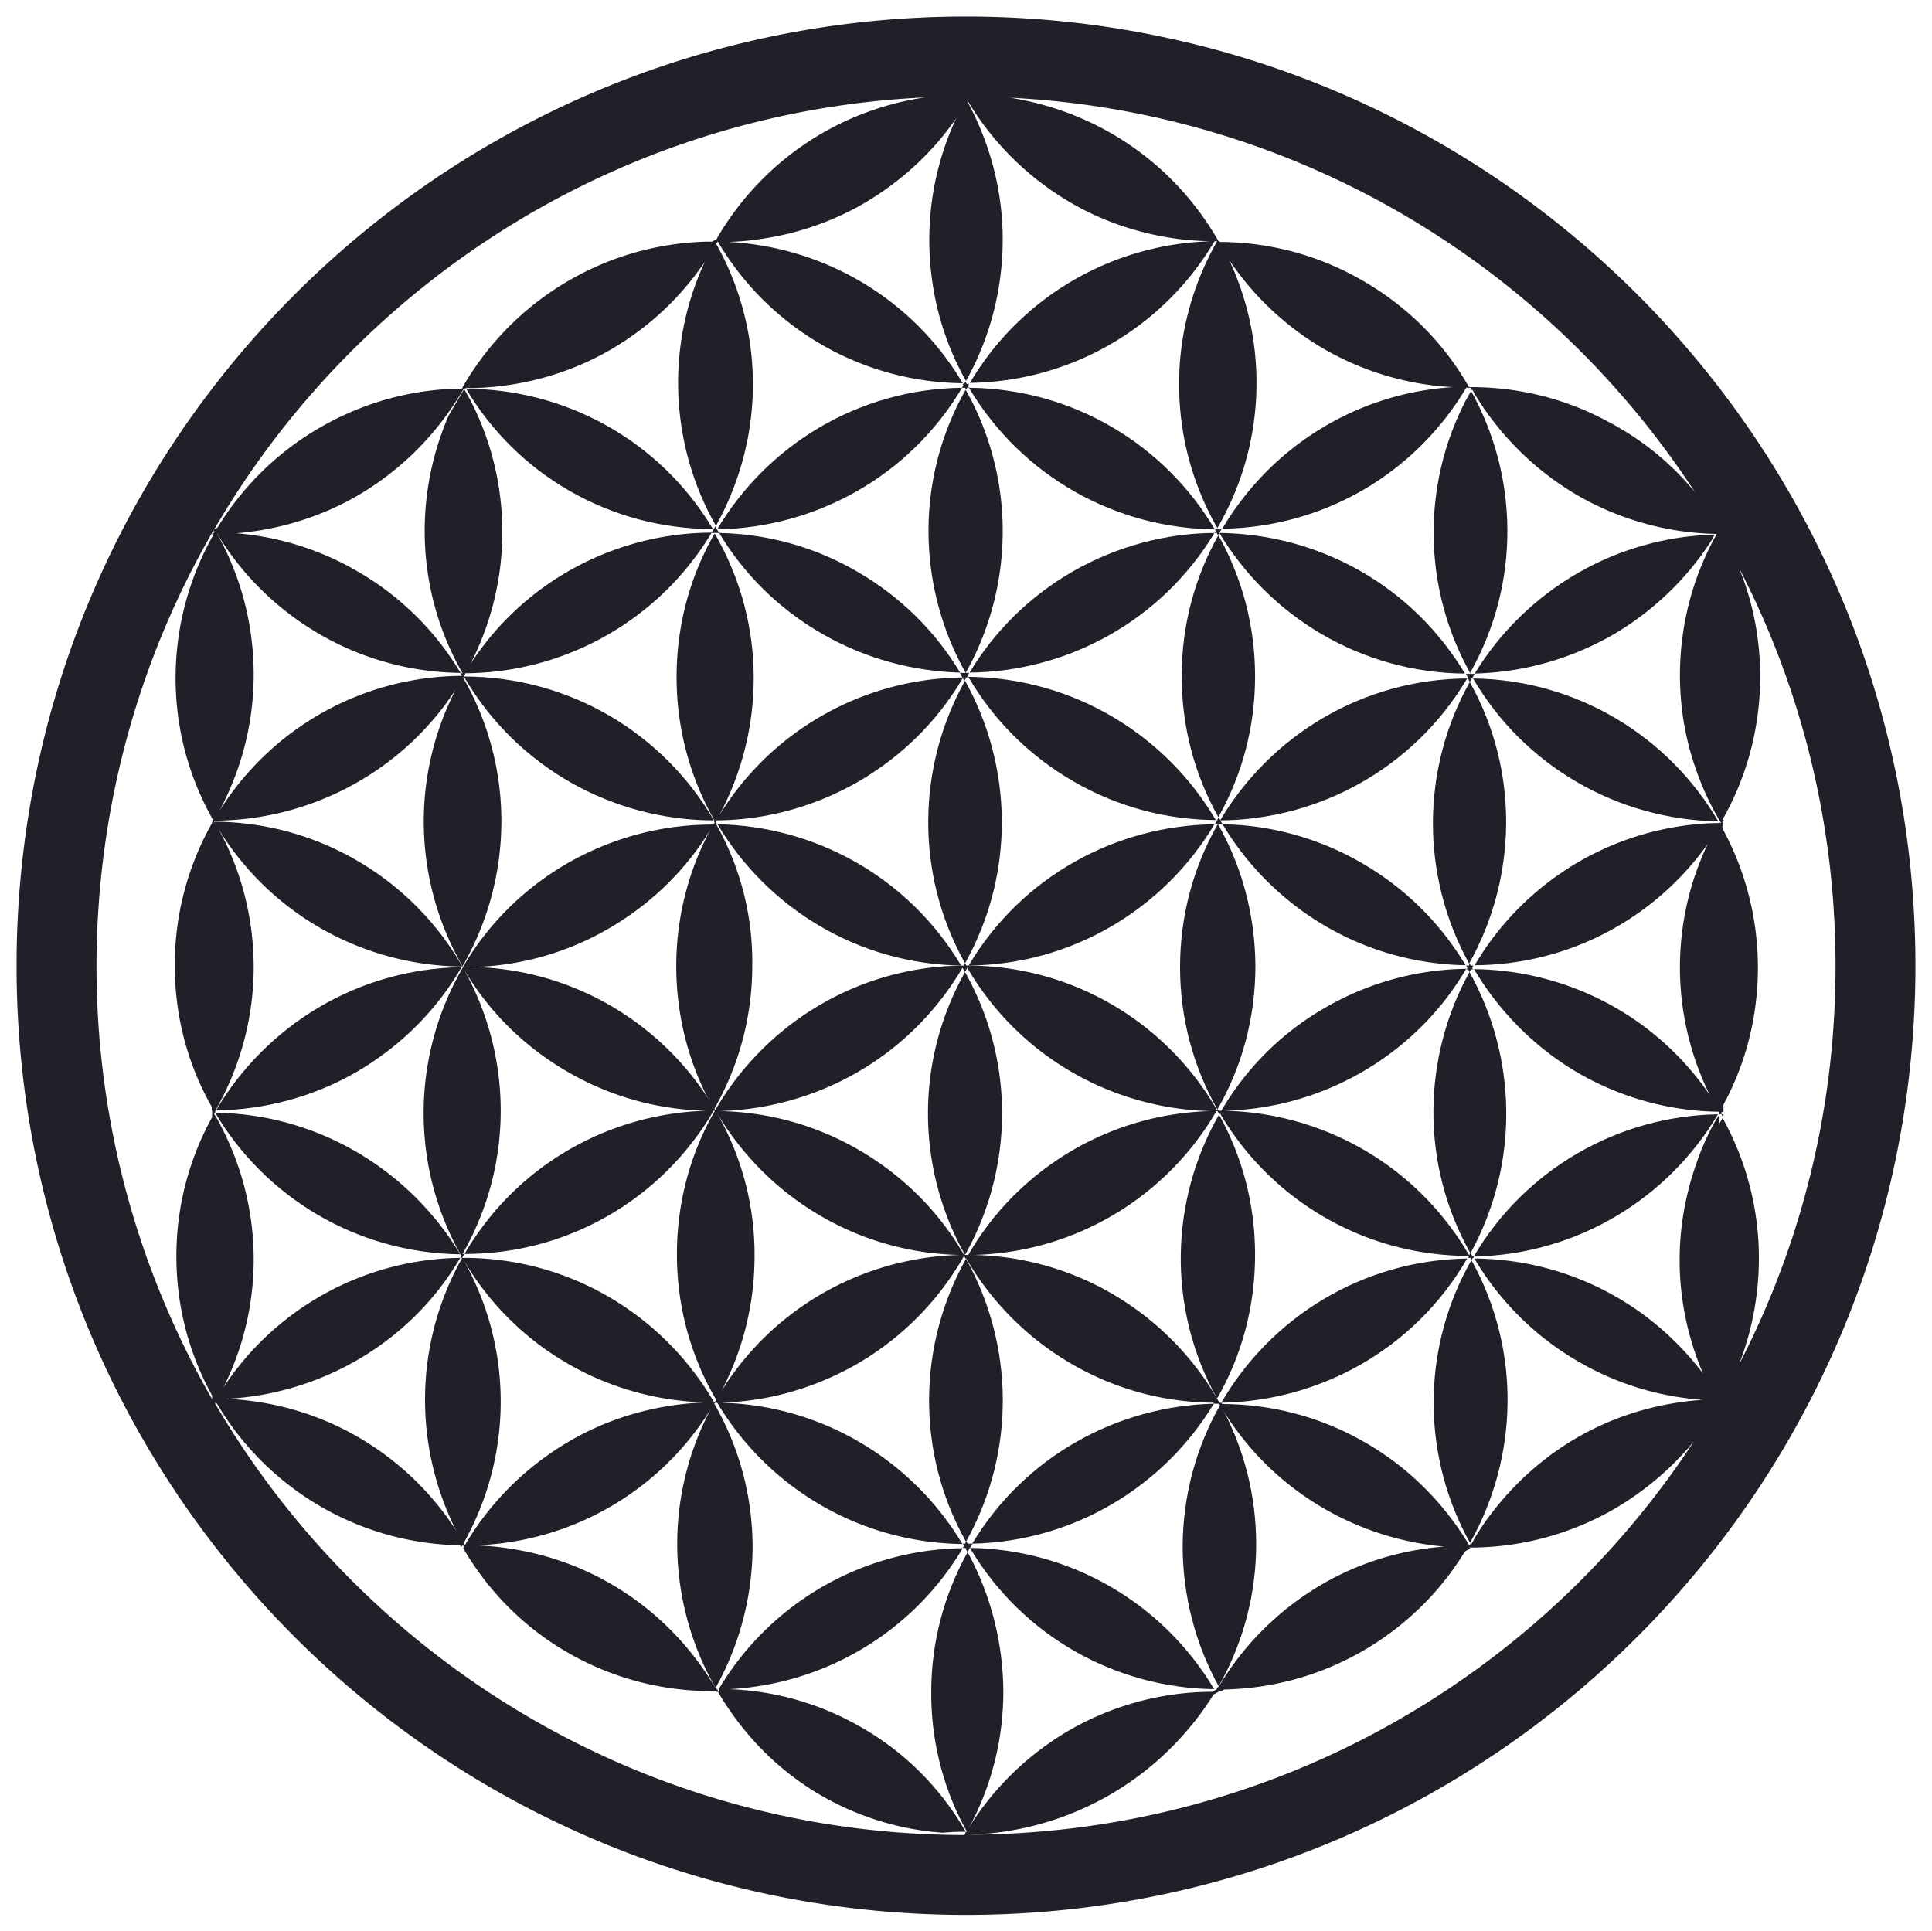 <svg xmlns="http://www.w3.org/2000/svg" viewBox="0 0 594.8 594.6" fill="#212029"><path d="M297.4 5.1C136 5.1 5.1 135.9 5.1 297.4c0 161.4 130.9 292.2 292.3 292.2s292.3-130.9 292.3-292.3S458.8 5.1 297.4 5.1zm78 426.8c-.2-.4-.5-.9-.7-1.3-7.6-13-18.5-24.2-32.4-32.3a88.41 88.41 0 0 0-42.6-11.9c32-.8 59.8-18.4 74.8-44.3h.3c.2.3.4.7.6 1 .1-.1.1-.2.2-.3 15.4 26.3 44 43.9 76.7 43.9-.1.2-.2.3-.3.5 0 0 0 .1-.1.1h.9l.3.6.3-.6h.3c0-.1-.1-.1-.1-.2a.76.76 0 0 0 .2-.4h-.5c-.2-.3-.4-.7-.6-1-.1.3-.3.5-.4.8-16.2-27.9-45.1-43.8-75.2-44.5 14.4-.4 28.8-4.2 42.2-11.9 13.8-8 24.6-19 32.1-31.8-14.7.2-29.6 4-43.3 11.9-13.8 7.9-24.6 19-32.1 31.8h-.9c-.1-.2-.2-.3-.3-.5 0 .1-.1.2-.1.3-15.2-26.4-43.7-44.3-76.4-44.5h-.8c-.1-.2-.3-.5-.4-.7-.1.2-.2.5-.4.7h-.8c-32.4.5-60.5 18.3-75.7 44.5-.1-.1-.1-.2-.2-.4-15.5-26.2-44-43.7-76.6-43.7h-.8s0-.1.1-.1h-.3s0-.1-.1-.1c-7.6-13.2-18.6-24.6-32.7-32.7-13.3-7.7-28.3-11.7-43.6-11.8v.1c16.3 28.3 45.8 44.2 76.2 44.5 0 0 0 .1-.1.1h.3c0 .1.1.1.1.2 7.5 13 18.5 24.2 32.4 32.2 13.5 7.8 28.1 11.6 42.7 11.9-29.8.8-58.5 16.5-74.6 44.1 32.8 0 61.3-17.7 76.7-44.1h.4c-7.5 13-11.7 28.1-11.7 44.2 0 16.4 4.4 31.7 12.1 44.8-.1.2-.2.4-.4.7h-.3c-15.4-26.5-44.1-44.4-77-44.4h-.4s0-.1-.1-.1c.1-.2.3-.5.4-.7a.76.76 0 0 0 .2-.4h-.5c16.2-28.3 15.1-61.8.1-88.2-15.3 26.3-16.6 59.8-.8 88.2.1.2.2.4.4.6-.1.2-.2.4-.4.6h.6c-15.1 26.9-14.8 58.4-1.8 84.1-1.8-2.9-3.8-5.6-6-8.3-6.7-8.2-14.9-15.2-24.2-20.6-12.4-7.2-26.4-11.2-40.6-11.8 14.1-.7 27.7-4.8 39.7-11.6 13.2-7.5 24.4-18.3 32.3-31.8-15.6.2-30.6 4.5-43.6 12.1-11.6 6.8-21.7 16.2-29.3 27.8 6.1-12.2 9.3-25.7 9.3-39.4 0-14.4-3.5-28.6-10.2-41.3-.2-.5-.5-.9-.7-1.4-.2-.4-.5-.8-.7-1.2l-.5-.8s0-.1-.1-.1c.1-.1.1-.3.2-.4h.2c0-.1-.1-.1-.1-.2.1-.2.2-.4.4-.6h-.2c7.6-13.4 11.7-28.5 11.7-44 0-14.9-3.7-29.6-10.9-42.7-.4-.7-.9-1.4-1.3-2.1h.1c-.1-.1-.1-.2-.2-.3 30.1-.1 58.2-15.3 74.5-40.4-14.2 27.7-12.6 59.7 2.1 85.2 15.3-26.5 16.5-60.3.2-88.8a.76.76 0 0 0 .2-.4c0-.1.1-.1.1-.2.2-.3.3-.5.4-.8 31.1-.2 59.9-16.7 75.8-43.3-29.1.1-57.5 14.6-74.3 40.5 13.1-25.5 13.2-55.9-.1-81.5l-1.8-3.2c-.1.2-.2.3-.3.5l-4.5 7.7c-10.7 24.8-10.1 54.1 4.3 79.3h-.7c.2.3.3.5.5.8-31.5.2-59 16.7-74.6 41.5.8-1.5 1.6-3.1 2.3-4.7 5.4-11.6 8.2-24.3 8.2-37.2 0-14.9-3.7-29.6-10.9-42.7-.1-.2-.2-.4-.4-.6h.1c7.9 13.1 19 23.7 31.9 31.1s27.6 11.5 43 11.7a88.26 88.26 0 0 0-31.6-31.2 88.33 88.33 0 0 0-37.4-11.8c13.1-1.1 25.9-5 37.3-11.6 12-7 22.2-16.7 29.8-28.3 1-1.5 2-3.1 2.9-4.7h.8c0-.1-.1-.1-.1-.2.7.1 1.5.1 2.2.1 14.9-.4 29.5-4.4 42.4-11.9 11.5-6.7 21.4-15.9 28.9-27-12.4 26.7-10.4 57 3.4 81.3.2-.3.4-.6.5-.9 7.1-13.1 10.9-27.8 10.9-42.7 0-15.1-3.9-30-11.3-43.2.1-.2.3-.5.4-.7h.1c15.8 26.8 44.4 43.3 75.4 43.6-15.8-26.6-43.3-42-72.1-43.5 2.8-.1 5.6-.3 8.4-.7 11.7-1.5 23-5.2 33.3-11.2 11.3-6.6 21-15.5 28.4-26.2-5.5 11.8-8.3 24.6-8.3 37.4 0 15 3.7 30 11.3 43.5 7.6-13.6 11.3-28.6 11.3-43.6 0-14.6-3.7-29.2-10.9-42.5.1-.1.1-.2.1-.3.1.3.3.6.4.8 7.8 12.8 18.6 23.3 31.5 30.8 10.2 5.9 21.5 9.6 33.1 11.1 3.2.4 6.5.6 9.8.7-29.5.8-58 16.4-74.1 43.6 31-.4 59.5-16.9 75.3-43.6h.8c-7.6 13.4-11.7 28.5-11.7 43.9 0 16.2 4.3 31.3 11.8 44.4 0-.1.1-.1.1-.2 15.1-26.2 15.4-56.8 3.6-82.2 7.6 11.2 17.5 20.5 29.2 27.3 12 6.9 25.6 11 39.6 11.7-30.3 1.9-56.4 18.9-71 43.6 14.7-.2 29.6-4 43.3-11.9 13.1-7.6 24.1-18.5 31.8-31.5h1.3c.2.3.3.5.5.8 0-.1.1-.2.1-.2.3.6.7 1.2 1 1.8.8 1.3 1.7 2.7 2.6 4 7.5 10.9 17.4 20.1 28.9 26.8 12.9 7.4 27.5 11.5 42.5 11.8v.1h.2c-.1.2-.3.4-.4.7-7.2 13.1-10.9 27.8-10.9 42.7 0 10.4 1.8 20.6 5.4 30.3 1.8 5 4.1 9.9 6.9 14.6.1.2.3.4.4.6h-.4v-.3c-.1.1-.1.2-.2.3-15.1.2-29.9 4.3-43 11.8-13.8 8-24.7 19.1-32.3 32 29.7-.2 55.8-14.9 71.8-37.4-5.7 11.9-8.6 24.9-8.6 38.1 0 13.7 3.2 27.1 9.2 39.3-16.8-24.7-44.3-38.5-72.6-38.8.3.4.5.9.8 1.3 7.8 12.7 18.6 23.3 31.5 30.8 13.1 7.5 27.9 11.6 43 11.8.1.2.2.3.3.5 0 .1-.1.2-.2.3h.3v.1-.1h.5l.3.6v.6l-1 1.7v-2.8c-.4.7-.9 1.4-1.3 2.1-2.3 4.1-4.2 8.4-5.7 12.8-3.4 9.6-5.2 19.7-5.2 29.9 0 12 2.5 23.9 7.2 34.9-7.2-9.5-16.1-17.4-26.2-23.3-13.2-7.7-28.4-12-44.2-12.1 8 13.5 19.3 24.5 32.5 32 11.5 6.6 24.4 10.6 37.9 11.5-13.6.9-26.9 4.8-38.7 11.6-10.2 5.9-19.1 13.8-26.3 23.2-1.9 2.4-3.6 5-5.2 7.6-.3.6-.7 1.3-1 1.9-.1-.1-.1-.2-.2-.3-.2.3-.3.6-.5.9-7.8-13.1-18.8-24.1-32-31.7-14-8.1-29.2-11.9-44.3-11.9.1-.1.1-.2.2-.3-.5-.1-.7-.1-.9-.1zm-155-89.8c15.1 26 43.1 43.7 75.2 44.3-29.1.7-57.1 15.6-73.5 41.9 6.5-12.4 10.2-26.5 10.2-41.5.1-16.3-4.3-31.5-11.9-44.7zm76.1-43.8c.2.3.4.7.6 1a4.67 4.67 0 0 0 .5-1c.1-.1.1-.2.2-.3 16.2 27.7 45 43.4 74.9 44.1-14.4.4-28.8 4.2-42.2 11.9-13.9 8.1-24.9 19.3-32.4 32.4h-1c14.7-26.2 15.7-59.1 0-87.1-15.7 28-14.7 60.9 0 87.1h-.3c-7.5-13-18.5-24.3-32.5-32.4-13.5-7.8-28.1-11.6-42.7-11.9 29.8-.8 58.5-16.5 74.7-44.1.1.1.1.2.2.3zM65.6 430.9v.2s-.1-.1 0-.2c-.1 0-.1 0 0 0zm77.5 44.9c-.2-.2-.3-.4-.4-.6 15.3-27.2 15.3-60.4-.2-87.6 16.1 27.7 44.9 43.5 74.8 44.2-14.7.5-29.2 4.5-41.9 11.9-13.4 7.8-24.5 18.8-32.3 32.1zM530.2 344l.5-.9h-.7v-.7h.6v-2.3c6.8-12.5 10.6-26.9 10.6-42.2 0-15.5-4-30.1-10.9-42.8v-2.2h.5l-.4-.7c7.3-12.9 11.5-27.9 11.5-43.9 0-11.8-2.3-23.1-6.5-33.4 19 36.7 29.7 78.4 29.7 122.6s-10.7 85.9-29.7 122.6c9.3-24.1 8.3-51.9-5.2-76.1zm-8.4-192.5c-6.6-8-14.6-14.8-23.7-20a47.53 47.53 0 0 0-3.1-1.7c-12.5-6.8-26.9-10.6-42.2-10.6h-.4l-.2-.1c-.1-.2-.3-.4-.4-.7-7.5-12.9-18.4-24-32.3-32-13.8-8-28.9-11.8-43.8-11.9l-.6-.3c-7.6-13.3-18.7-24.9-32.9-33.1-9.9-5.7-20.5-9.3-31.2-11 88.3 4.4 165.3 51.7 210.8 121.4zM284.8 30c-26 3.8-50 19.1-64.2 43.6v.1l-1.4.7H218c-14.5.3-29.2 4.1-42.7 11.9-13.7 7.9-24.5 18.9-32.1 31.6-.1.2-.2.3-.3.5l-.2.1s0 .1.1.1c-.2.3-.4.6-.5 1l-.1.1h-1.9c-14.2.4-28.5 4.3-41.7 11.9-13.4 7.7-24.1 18.5-31.6 30.8l-1.1.7c.1.2.2.4.4.6v.1c-.1-.2-.3-.4-.4-.7C110.2 86.8 191.2 34.4 284.8 30zm-219 133.2v.9l-.7.4h.7c-15 26.3-16.2 59.6-.3 87.8l-.2.4h.3v.1c0 .1-.1.2-.1.3h-.3c0 .1.1.2.1.3-7.3 12.9-11.5 27.9-11.5 43.8s4.1 30.8 11.4 43.6v1.1h.1v2.1c-7 12.7-11 27.3-11 42.8 0 15.6 4 30.2 11 42.9v1.1c-22.6-39.3-35.6-84.9-35.6-133.5.1-48.8 13.2-94.7 36.1-134.1zm.4 268.9c0-.1.1-.1.1-.2l.5.3c15.2 25.7 43 43 74.8 43.6l.4.6.3-.6.6.3-.3.6c7.8 13.4 18.9 24.5 32.3 32.2 13.9 8 29.6 12 45.6 11.8 0 .1.1.1.1.2h.3l.2.1s0-.1-.1-.1h.1c.3.6.6 1.2 1 1.8 7.7 12.5 18.3 23 31 30.3 11.4 6.5 24.1 10.4 37.2 11.3a69.08 69.08 0 0 1 6.5-.3h.4s0-.1.1-.1c-.1-.2-.2-.4-.4-.6-.2-.3-.4-.7-.6-1-7.4-12.3-17.9-22.9-31.2-30.5-12.8-7.4-26.8-11.2-40.6-11.7 28.7-1.5 56.1-16.9 71.9-43.4-31 .4-59.4 16.9-75.2 43.5h.3c-.1.2-.2.4-.3.5 0 0 0 .1-.1.1-.1-.1-.1-.2-.2-.3.1-.1.1-.2.2-.3h-.4c-.1-.2-.2-.3-.3-.5 0 0 0 .1-.1.1-7.8-13.3-18.9-24.4-32.2-32.1-12.7-7.4-27-11.3-41.6-11.9a88.55 88.55 0 0 0 72.3-41.9c-14.7 27.8-13.2 60.1 1.5 85.8 7.4-13.2 11.3-28.1 11.4-43.2 0-16.1-4.3-31.3-11.8-44.3.1-.1.1-.2.2-.3h.7c15.4 25.8 43.4 43.1 75.5 43.5-15.8-26.4-43.9-42.8-74.4-43.5 14.3-.4 28.6-4.3 41.9-11.9 14.3-8.3 25.4-19.9 33-33.3.2.3.3.6.5.9 0-.1.1-.2.1-.2C305 400.5 316 411.9 330 420c13.8 8 28.8 11.8 43.7 11.9-.1.1-.1.2-.2.3h1.8c.1.1.1.2.2.3 15.2 25.9 41.4 41.2 69.1 43.7-13.2 1-26 4.9-37.4 11.5-12.9 7.5-23.7 18-31.5 30.8-.2.3-.4.7-.6 1 0-.1-.1-.2-.1-.2-.1.2-.3.5-.4.7 0 .1-.1.1-.1.2-.1.2-.3.5-.4.7.1-.2.3-.5.4-.7l-1.2.7c-15.4 0-30.6 4.1-44 11.8-12.9 7.5-23.7 18-31.5 30.8l-.3.6s0-.1-.1-.1c-.1.2-.2.3-.3.5h.1c-.1.2-.2.3-.3.5-98.3-.1-184.3-53.5-230.7-132.9zM298 564.9c30-.7 58.9-16.2 75.9-43.6a.76.76 0 0 0-.2.4l2.2-1.2c0 .1.1.1.1.2l.9-.5c14.5-.3 29.2-4.1 42.7-11.9 13.3-7.7 23.9-18.3 31.4-30.6l1.6-.9c-.1-.1-.1-.2-.2-.3h.1c15.1 0 30.4-3.8 44.5-11.9a91.71 91.71 0 0 0 24.5-20.8C473.8 516.6 391.6 564.7 298 564.9z"/><path d="M297.4 474.7c15.6-28 14.6-60.9 0-87.1-14.6 26.1-15.7 59.1 0 87.1zM374 163c.1.2.2.3.3.5-.1.2-.2.4-.4.6h.7c.1.2.3.5.4.7.1-.2.3-.5.4-.7 15.4 25.7 43.5 43 75.6 43.3-16.5-27.6-45.6-43-75.6-43.3.2-.4.4-.8.7-1.1h-1.3c0-.1-.1-.1-.1-.2 0 .1-.1.1-.1.2h-.6z"/><path d="M373.9 164.1c-14.9.1-29.9 4-43.7 11.9-13.5 7.8-24.2 18.6-31.7 31.1 29.9-.3 58.9-15.7 75.4-43zm-153.8 0h1.3c-.2-.4-.4-.7-.7-1.1-.2-.3-.3-.6-.5-.9-.2.3-.3.6-.5.9h-.3c0 .1.1.2.1.2-.2.3-.3.6-.5.9z"/><path d="M296.2 119.4h.9l.3.6.3-.6h.6c-.1-.2-.2-.4-.3-.5.1-.2.3-.5.4-.7h-.8c-.1-.2-.3-.5-.4-.7-.1.2-.2.5-.4.7h-.5c.1.1.2.3.3.4-.1.2-.3.5-.4.8zM263.9 176c-13.4-7.8-28-11.6-42.5-11.9 7.5 12.5 18.2 23.3 31.8 31.1 13.4 7.7 28 11.5 42.4 11.9-7.5-12.5-18.2-23.3-31.7-31.1zm111.2-11.2c-7.2 12.8-11.3 27.6-11.3 43.4s4.1 30.6 11.3 43.4c7.2-12.8 11.3-27.6 11.3-43.3 0-15.8-4.1-30.6-11.3-43.5zm-155.3 87.8c-15.4-26.5-44.1-44.3-77-44.3 16.5 28.4 46.4 44.3 77 44.3zm155.5 90.6c-15 26.2-16.2 59.3-.6 87.4 7.5-13 11.7-28.1 11.7-44.3 0-15.6-4-30.3-11.1-43.1zm-154.4-89.4c15.3 25.7 43.1 43 75 43.5-16.3-27.4-45.2-43-75-43.5zm76.2-44.2c-14.6 26.2-15.6 59.1 0 87 15.6-27.9 14.6-60.8 0-87zm76.8 44.2c-30.1.3-59.3 15.9-75.7 43.5 32.2-.3 60.3-17.7 75.7-43.5zm-75.8-45.4c7.5 12.9 18.5 24.2 32.4 32.2 13.8 8 28.9 11.8 43.8 11.9-15.3-26.1-43.7-43.8-76.2-44.1z"/><path d="M220.5 253.8h.3c-.2-.3-.3-.6-.5-.8.1-.1.1-.3.2-.4 14.9-.1 29.9-4 43.7-11.9 13.8-8 24.7-19.1 32.2-31.9.2.3.3.6.5.9.2-.4.4-.8.7-1.2h.4c-.1-.1-.1-.2-.2-.3.2-.3.4-.7.6-1h-1.1C312 181 313 148 297.3 120c-15.8 28-14.7 61 0 87.2h-1.8c.3.4.5.9.8 1.4a89.01 89.01 0 0 0-74.9 42.5c14.1-26.3 14.7-59-1.3-86.7 0 0 0-.1-.1-.1-7.5 13-11.7 28.1-11.7 44.2a89.15 89.15 0 0 0 11.7 44.2h-.3l.3.6c-.1.2-.2.4-.4.6-15.3-.1-30.7 3.8-44.9 11.9-13.8 8-24.7 19.1-32.2 32 15.3.1 30.8-3.7 44.9-11.9 13.3-7.7 23.8-18.2 31.3-30.4-6.7 12.5-10.5 26.8-10.5 42 0 16 4.2 31.1 11.6 44.1 7.5-13 11.8-28.2 11.8-44.3.2-15.8-3.9-30.7-11.1-43.5zm232-43.8l.6-1s0-.1.1-.1h.4c-.1-.1-.1-.2-.2-.3.2-.4.4-.7.7-1.1h-1.3c0-.1-.1-.2-.1-.3 0 .1-.1.2-.1.3h-1.3c.2.4.5.8.7 1.2-.1.1-.1.2-.2.3h.3c0 .2.2.6.4 1zm-33.3 55.7c-13.5-7.8-28.3-11.7-42.8-11.9 15.3 25.6 43 42.8 74.8 43.4-7.5-12.6-18.3-23.6-32-31.5zm33.2 33.6c.2-.3.3-.6.5-.8h.6c-.1-.2-.2-.3-.3-.5.1-.2.3-.5.4-.7h-.8l-.3-.6-.3.6h-.8c.1.2.3.5.4.7-.1.2-.2.3-.3.5h.6c0 .2.1.5.3.8z"/><path d="M375 253.8h1.4c-.2-.4-.5-.8-.7-1.2 30.2-.2 59.5-15.9 76-43.7-32.4.2-60.6 17.7-76 43.6-.2-.3-.3-.5-.5-.8-.2.3-.3.6-.5.9h-.3c.1.1.1.2.2.3l-.6.9h.9c-7.4 13-11.6 28-11.6 44 0 15.9 4.2 30.9 11.5 43.8 7.5-13 11.7-28.1 11.7-44.2-.1-15.8-4.2-30.7-11.5-43.6zm-77.1 224.1l.6-1.2v-.1h.1c.3-.4.5-.9.8-1.3h-1.5c-.1-.2-.3-.5-.4-.7-.1.2-.3.5-.4.7h-.7c.1.2.2.4.4.6-.1.3-.3.5-.4.7h.9c.1.5.3.9.6 1.3zM69.3 342.7h-3c15.3 25.8 43.3 43.1 75.4 43.5-15.4-25.6-42.5-42.1-72.4-43.5zm-2.8-.8c15.1-.2 30-4.2 43.2-11.8 13.9-8.1 24.9-19.3 32.4-32.3-32.2.5-60.3 18.1-75.6 44.1zm229.7-222.5c-32.1.4-60.1 17.8-75.4 43.6 30-.5 59-16 75.4-43.6zM175.1 151c14 8.1 29.3 11.9 44.4 11.9-16.6-27.7-45.8-43.1-76-43.2 7.7 13 18.6 23.8 31.6 31.3zM374 163c-15.3-25.9-43.4-43.3-75.7-43.6 16.5 27.7 45.6 43.3 75.7 43.6zm78.5 47c-15.1 27-15.1 59.7-.2 86.7 14.6-26.1 15.7-58.9.2-86.7z"/><path d="M452.4 299.3c-14.4 26.1-15.3 58.8.3 86.6 15.3-27.9 14.2-60.6-.3-86.6zm76.5 43.8c-31 .5-59.5 17.1-75.2 43.8 32-.6 59.9-18 75.2-43.8zM299.3 475.3c31.6-.7 59.1-17.8 74.4-43.1-29.5.7-58.1 16-74.4 43.1zm74.5 44.8c-15.8-26.6-44.3-43.1-75.2-43.5 16.4 27.6 45.3 43.1 75.2 43.5zm-75.9-42.2c-7.4 13.3-11.2 28.1-11.2 43-.1 14.1 3.2 28.2 9.9 41.1.3.6.7 1.3 1.1 1.9 7.5-13.4 11.2-28.2 11.2-43.1-.1-14.7-3.7-29.5-11-42.9zm153.8-90.4c-32.4.5-60.5 18.2-75.7 44.4 30.3-.5 59.5-16.4 75.7-44.4zm-.4 85.2c.4.8.8 1.5 1.3 2.3 14.7-26.1 15.9-59 .4-87-14.9 26.1-15.5 58-1.7 84.7zm-76.1 46.5c15.7-27.8 14.9-60.6.5-86.7-7.4 13-11.6 28-11.6 44 .1 14.9 3.9 29.7 11.1 42.7zm77.4-312c15.7-27.9 14.8-60.7.3-86.8l-1.6 2.8c-13.7 26.4-13.2 58 1.3 84zm.9 1.7c15.7 26.9 44.4 43.5 75.5 44-15.2-26-43.3-43.6-75.5-44zm.5-1.5c15.4-.4 30.1-4.7 43-12.2 11.8-7 22.1-16.7 29.8-28.6.4-.6.7-1.3 1.1-2-15 .4-29.3 4.5-41.9 11.7-12.9 7.4-24 18-32 31.1z"/></svg>